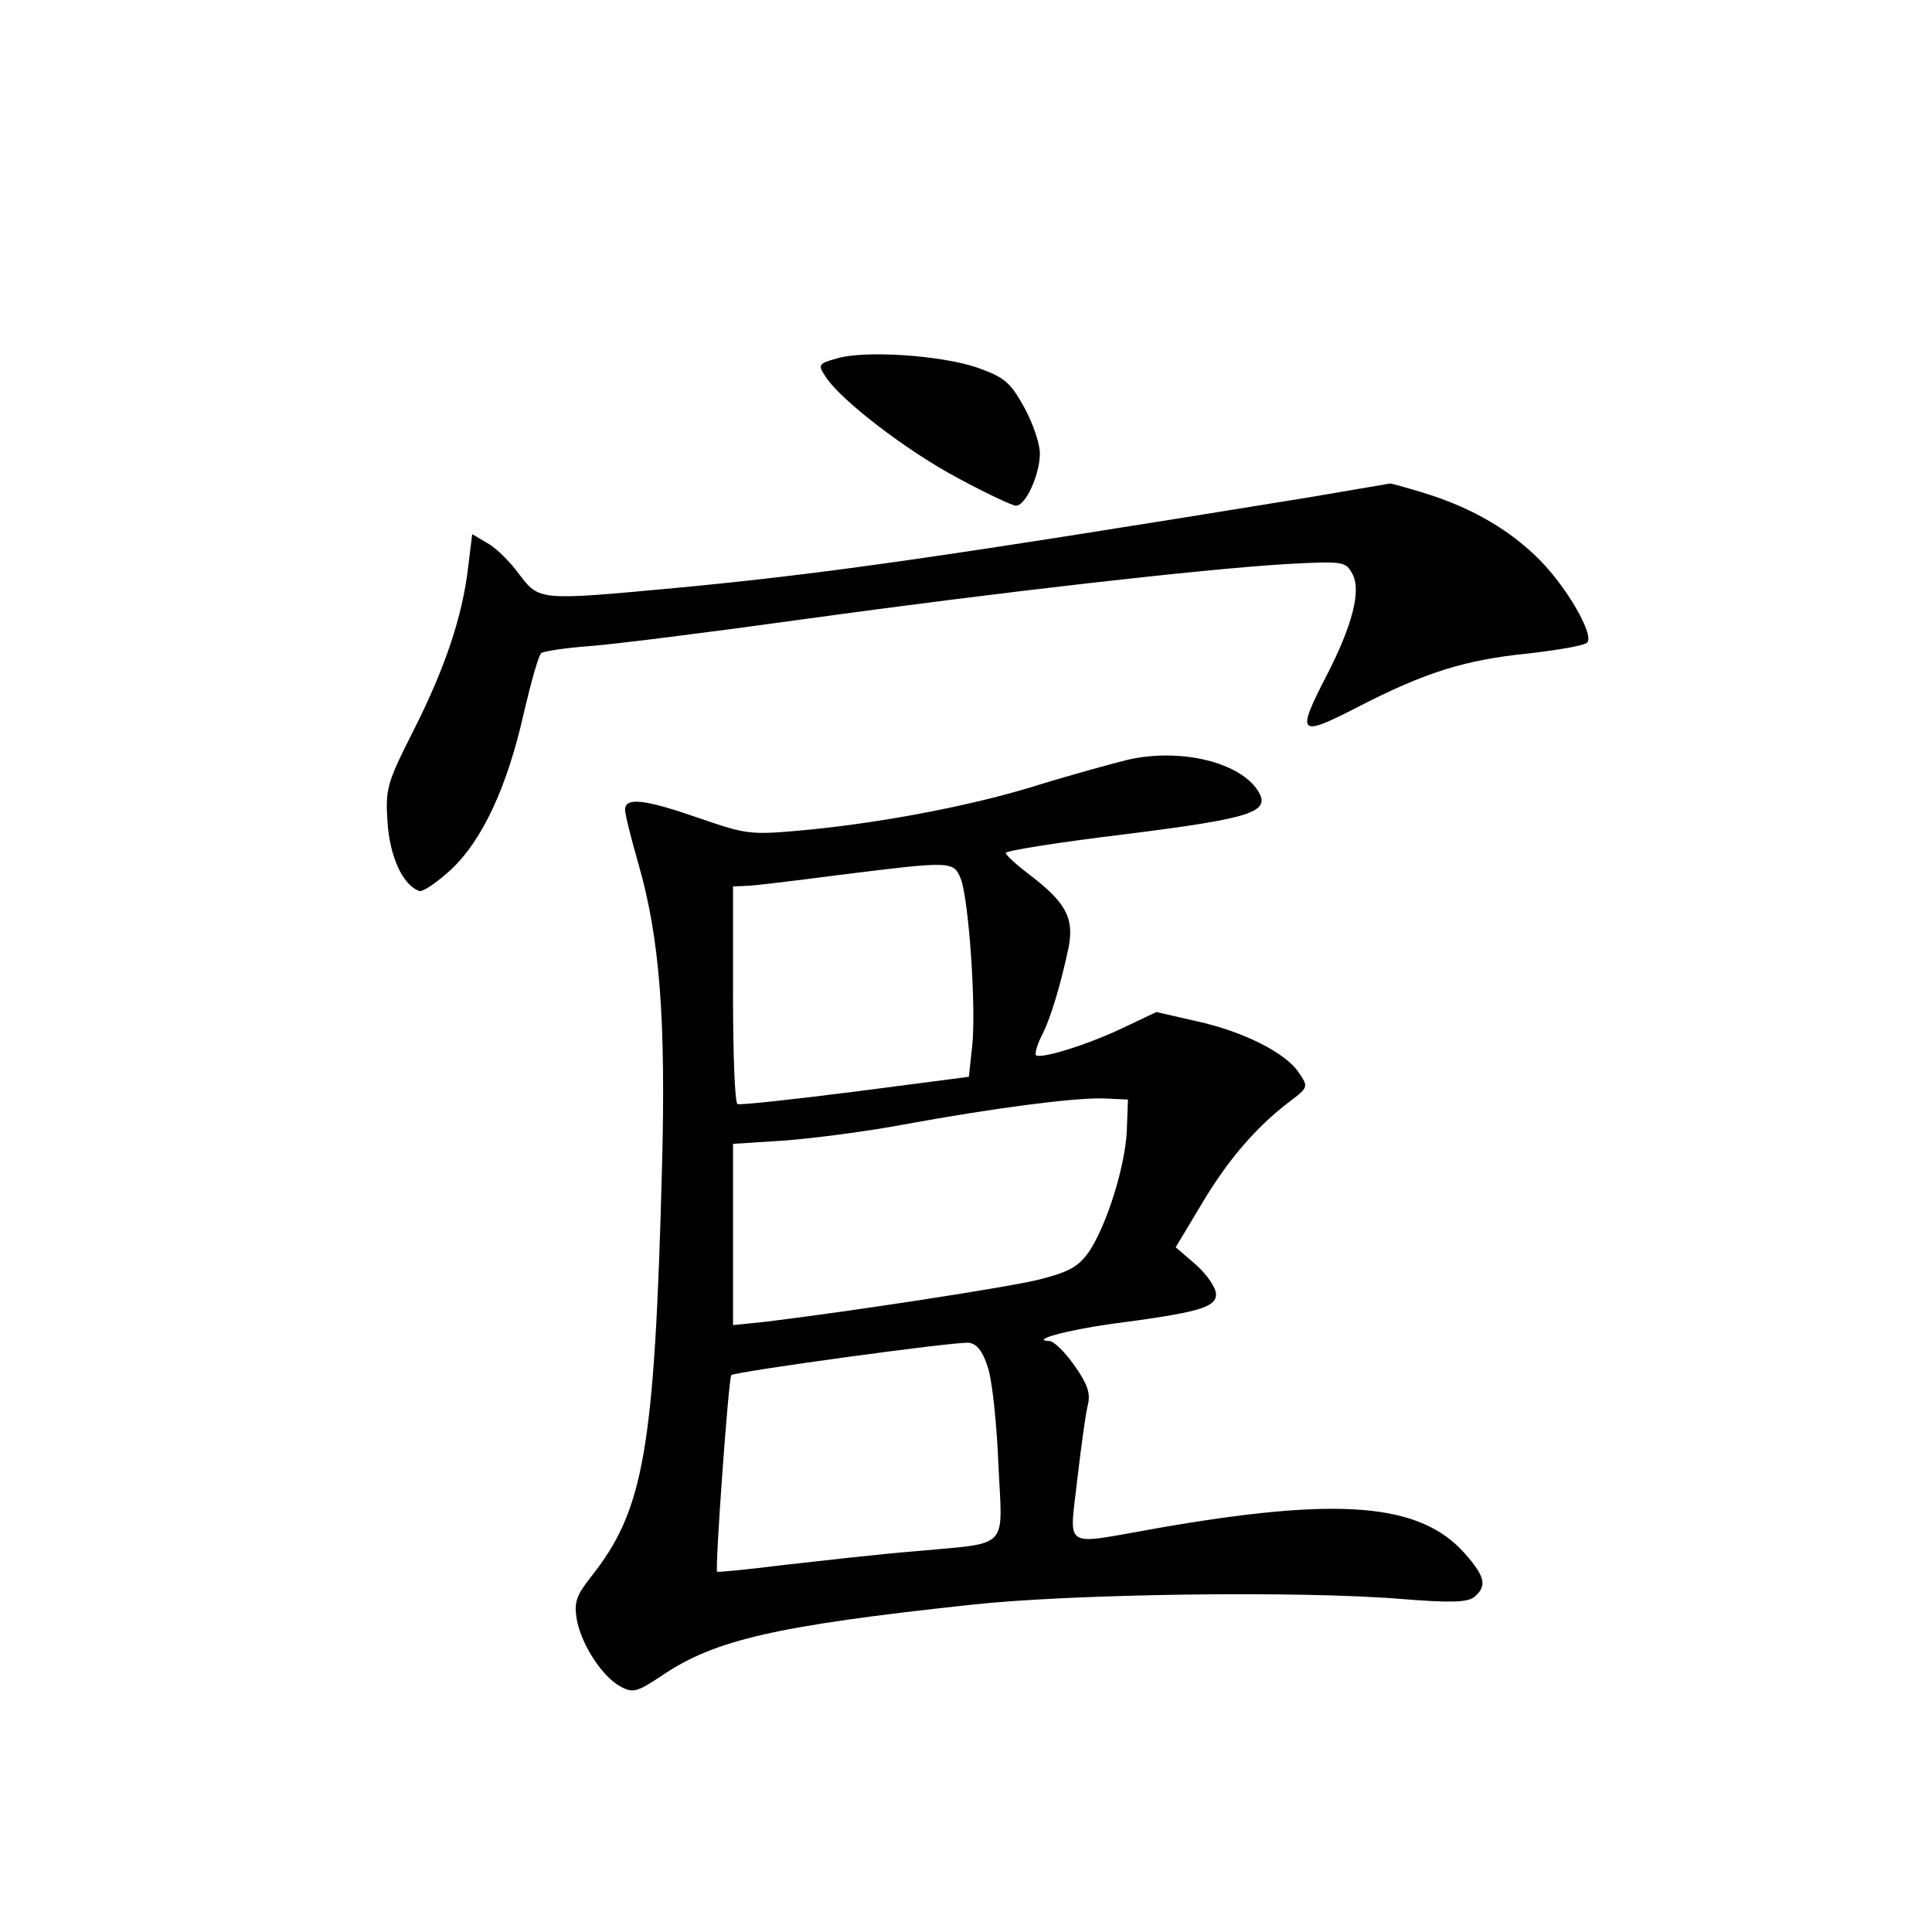 <?xml version="1.0" standalone="no"?>
<!DOCTYPE svg PUBLIC "-//W3C//DTD SVG 20010904//EN"
 "http://www.w3.org/TR/2001/REC-SVG-20010904/DTD/svg10.dtd">
<svg version="1.0" xmlns="http://www.w3.org/2000/svg"
 width="340pt" height="340pt" viewBox="0 0 340 340"
 preserveAspectRatio="xMidYMid meet">
<g transform="translate(0,340) scale(0.1,-0.1)"
fill="#000000" stroke="none">
<path d="M1472 2769 c-32 -9 -33 -11 -19 -32 27 -42 145 -132 234 -179 50 -27
95 -48 101 -48 17 0 42 55 42 92 0 18 -13 55 -28 82 -24 43 -34 52 -82 69 -64
22 -200 31 -248 16z"/>
<path d="M2305 2525 c-640 -104 -852 -135 -1119 -160 -237 -22 -237 -22 -272
24 -16 22 -41 47 -56 55 l-27 16 -7 -57 c-10 -87 -40 -177 -96 -288 -47 -93
-50 -103 -46 -162 4 -61 27 -111 56 -121 6 -2 31 15 55 37 56 52 100 147 129
277 13 55 26 102 31 105 5 3 43 9 85 12 42 3 208 24 367 46 361 50 710 89 853
98 107 6 110 5 122 -17 16 -29 0 -91 -46 -180 -53 -103 -49 -108 54 -55 120
62 191 84 302 95 52 6 98 14 103 19 14 14 -41 107 -93 155 -53 50 -119 86
-199 110 -30 9 -55 16 -55 15 -1 0 -64 -11 -141 -24z"/>
<path d="M1985 2063 c-33 -8 -100 -27 -150 -42 -112 -36 -270 -67 -410 -81
-106 -10 -109 -9 -194 20 -95 33 -131 38 -131 15 0 -8 11 -52 24 -97 37 -129
48 -272 41 -533 -13 -498 -32 -603 -125 -720 -26 -33 -30 -45 -25 -75 8 -44
45 -101 77 -118 22 -12 29 -10 74 20 92 62 199 87 544 124 174 19 575 25 757
10 87 -7 116 -6 128 4 22 19 19 35 -17 76 -79 89 -220 101 -545 44 -166 -29
-151 -39 -137 88 7 59 15 118 19 132 4 19 -2 36 -25 68 -16 23 -36 42 -43 42
-36 1 29 19 108 30 153 20 185 29 185 52 0 12 -16 35 -35 52 l-36 31 45 75
c46 78 97 137 155 181 33 25 34 26 17 51 -23 35 -98 73 -181 91 l-70 16 -61
-29 c-64 -30 -143 -54 -151 -47 -2 3 2 18 10 34 16 30 35 95 48 158 9 50 -6
77 -67 124 -24 18 -44 36 -44 40 0 4 95 19 211 33 223 28 256 39 233 76 -32
51 -137 76 -229 55z m-294 -210 c14 -38 27 -225 20 -293 l-6 -55 -200 -26
c-110 -14 -203 -24 -207 -22 -5 2 -8 89 -8 194 l0 189 23 1 c12 0 85 9 162 19
201 25 203 25 216 -7z m292 -443 c-3 -63 -35 -165 -66 -212 -19 -27 -34 -36
-89 -50 -58 -14 -325 -55 -480 -74 l-58 -6 0 159 0 160 93 6 c50 4 144 16 207
28 159 29 297 47 350 46 l45 -2 -2 -55z m-245 -415 c8 -22 16 -99 19 -171 7
-154 23 -138 -147 -154 -63 -5 -167 -17 -230 -24 -63 -8 -116 -13 -118 -12 -4
5 20 340 25 346 6 6 391 59 418 57 14 -2 24 -14 33 -42z"/>
</g>
</svg>
